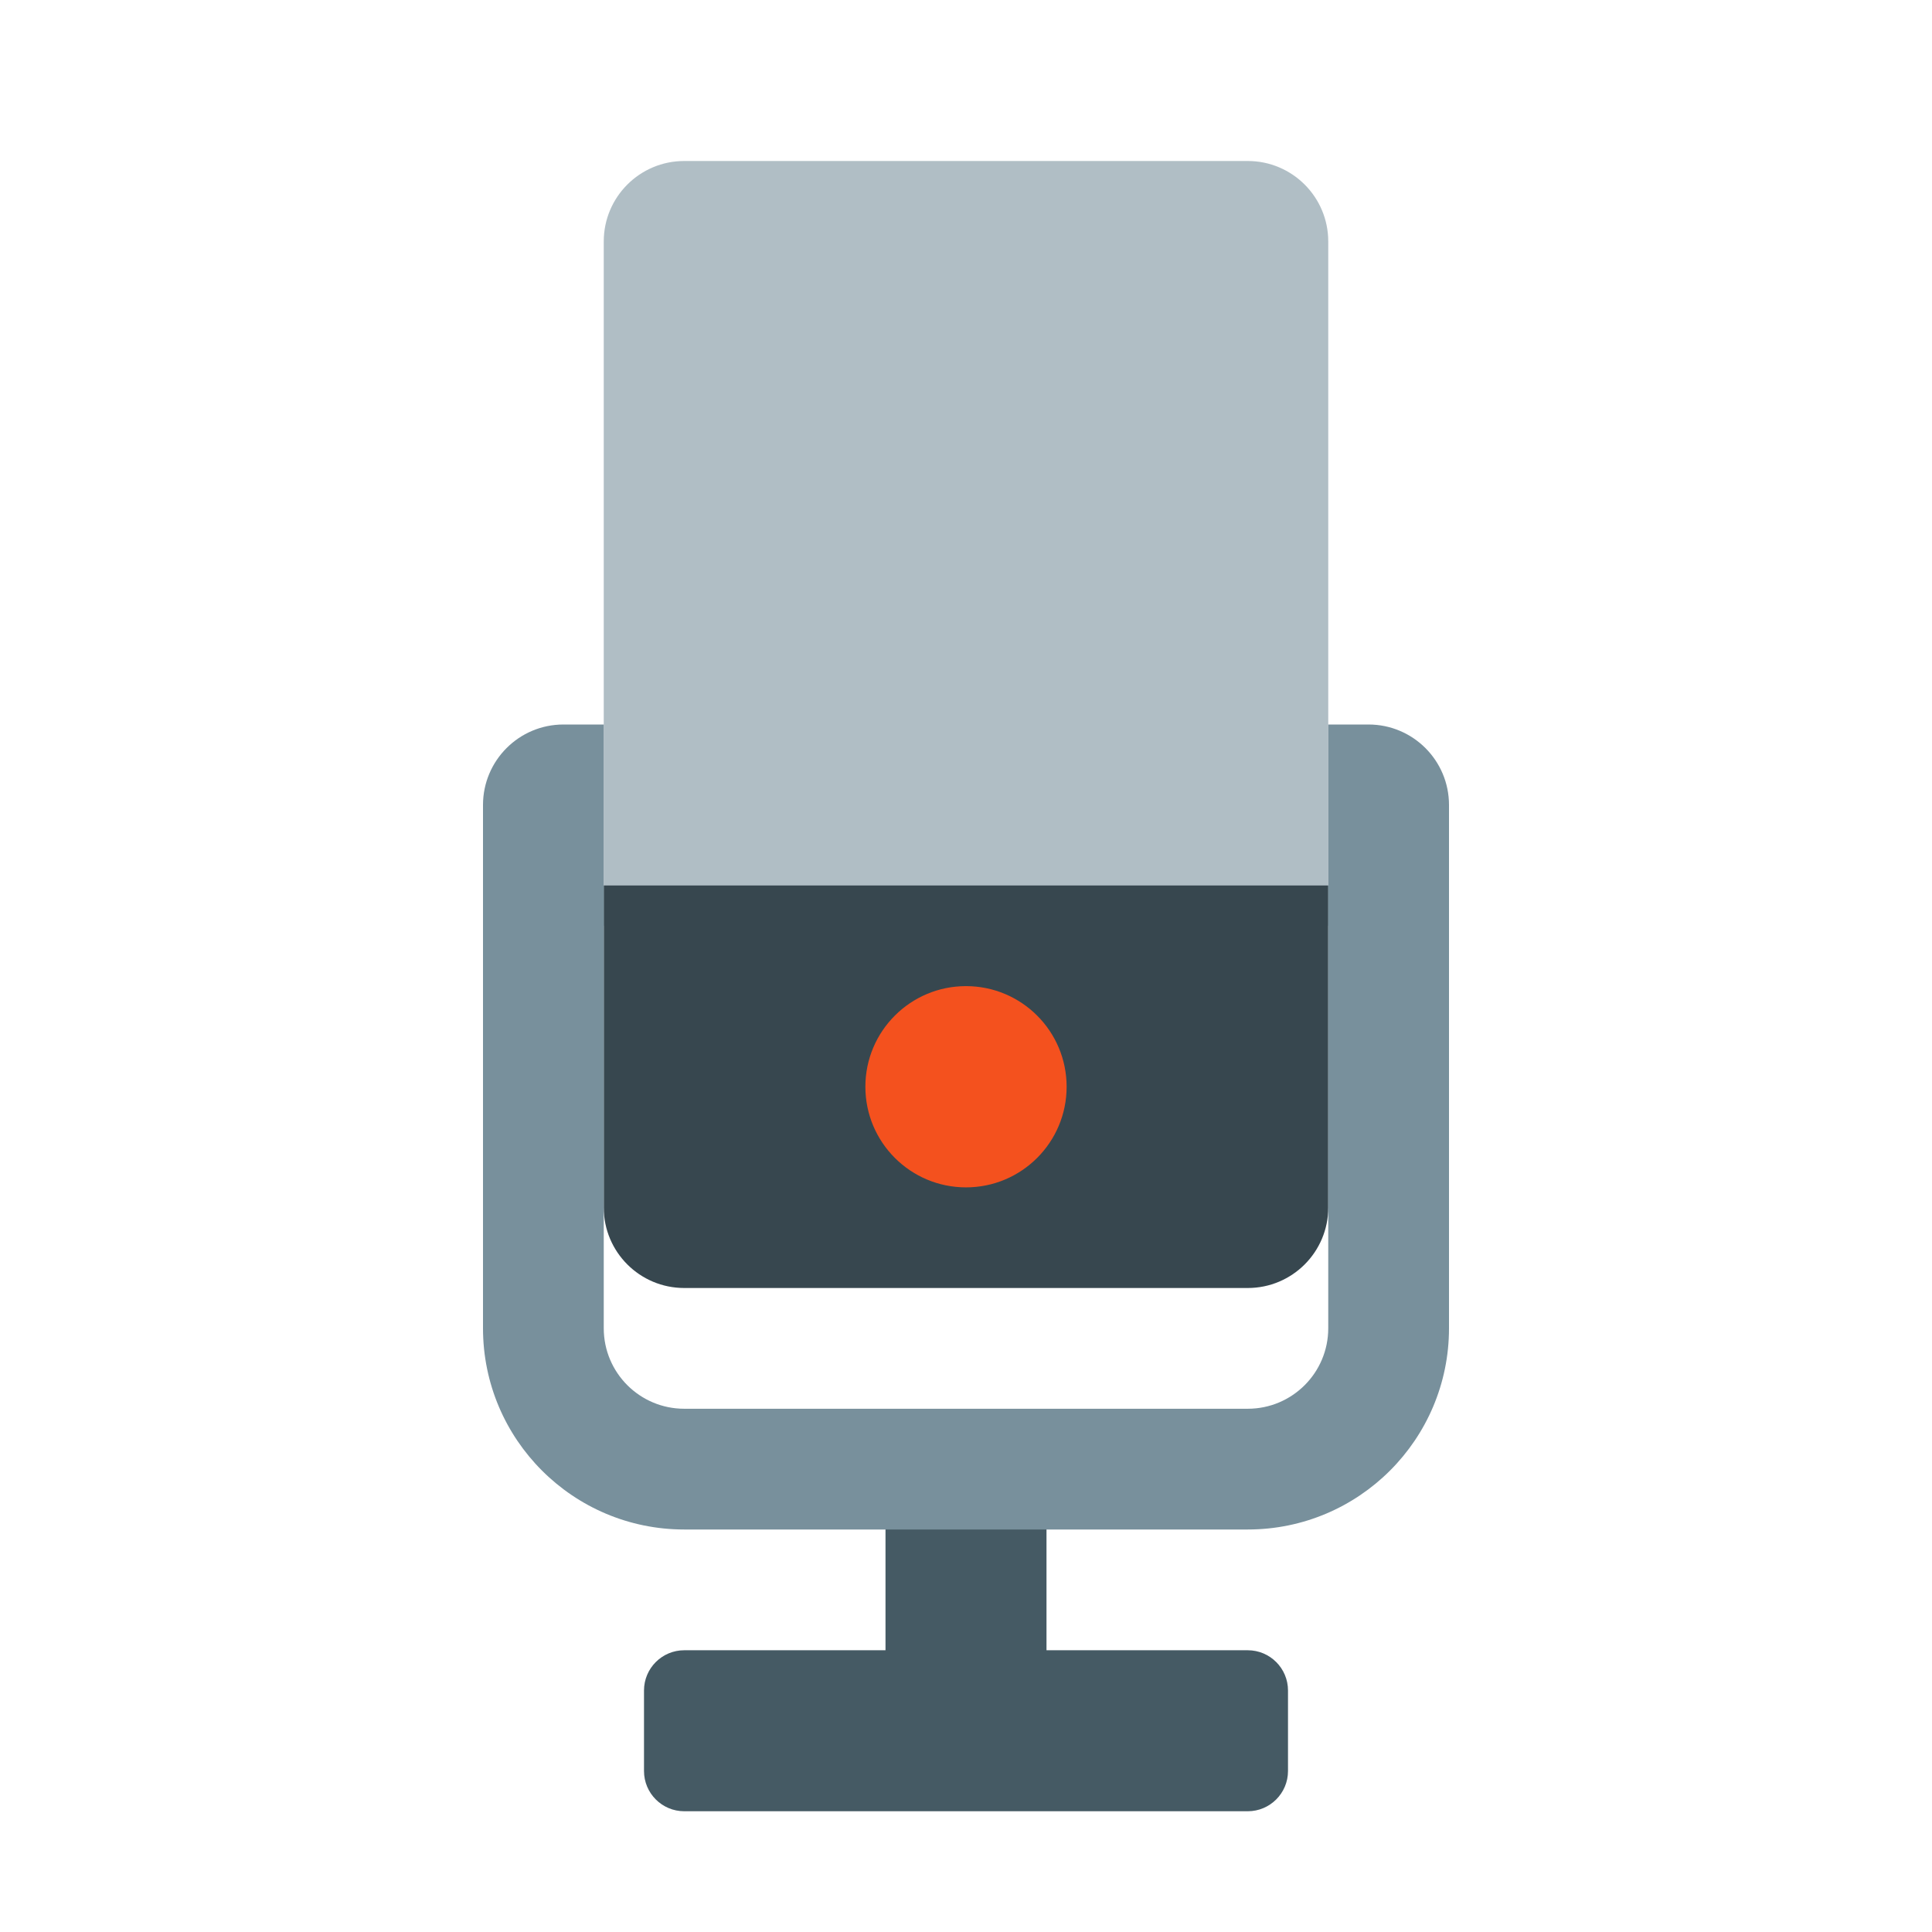 <svg xmlns="http://www.w3.org/2000/svg"  viewBox="0 0 48 48" width="48px" height="48px"><path fill="#b0bec5" d="M33,23H15V6c0-1.105,0.895-2,2-2h14c1.105,0,2,0.895,2,2V23z"/><path fill="#37474f" d="M15,22h18v8c0,1.105-0.895,2-2,2H17c-1.105,0-2-0.895-2-2V22z"/><rect width="4" height="5" x="22" y="37" fill="#455a64"/><circle cx="24" cy="27" r="2.5" fill="#f4511e"/><path fill="#455a64" d="M31,41H17c-0.552,0-1,0.448-1,1v2c0,0.552,0.448,1,1,1h14c0.552,0,1-0.448,1-1v-2 C32,41.448,31.552,41,31,41z"/><path fill="#78909c" d="M34,18h-1v15c0,1.105-0.895,2-2,2H17c-1.105,0-2-0.895-2-2V18h-1c-1.105,0-2,0.895-2,2v13 c0,2.761,2.239,5,5,5h14c2.761,0,5-2.239,5-5V20C36,18.895,35.105,18,34,18z"/></svg>